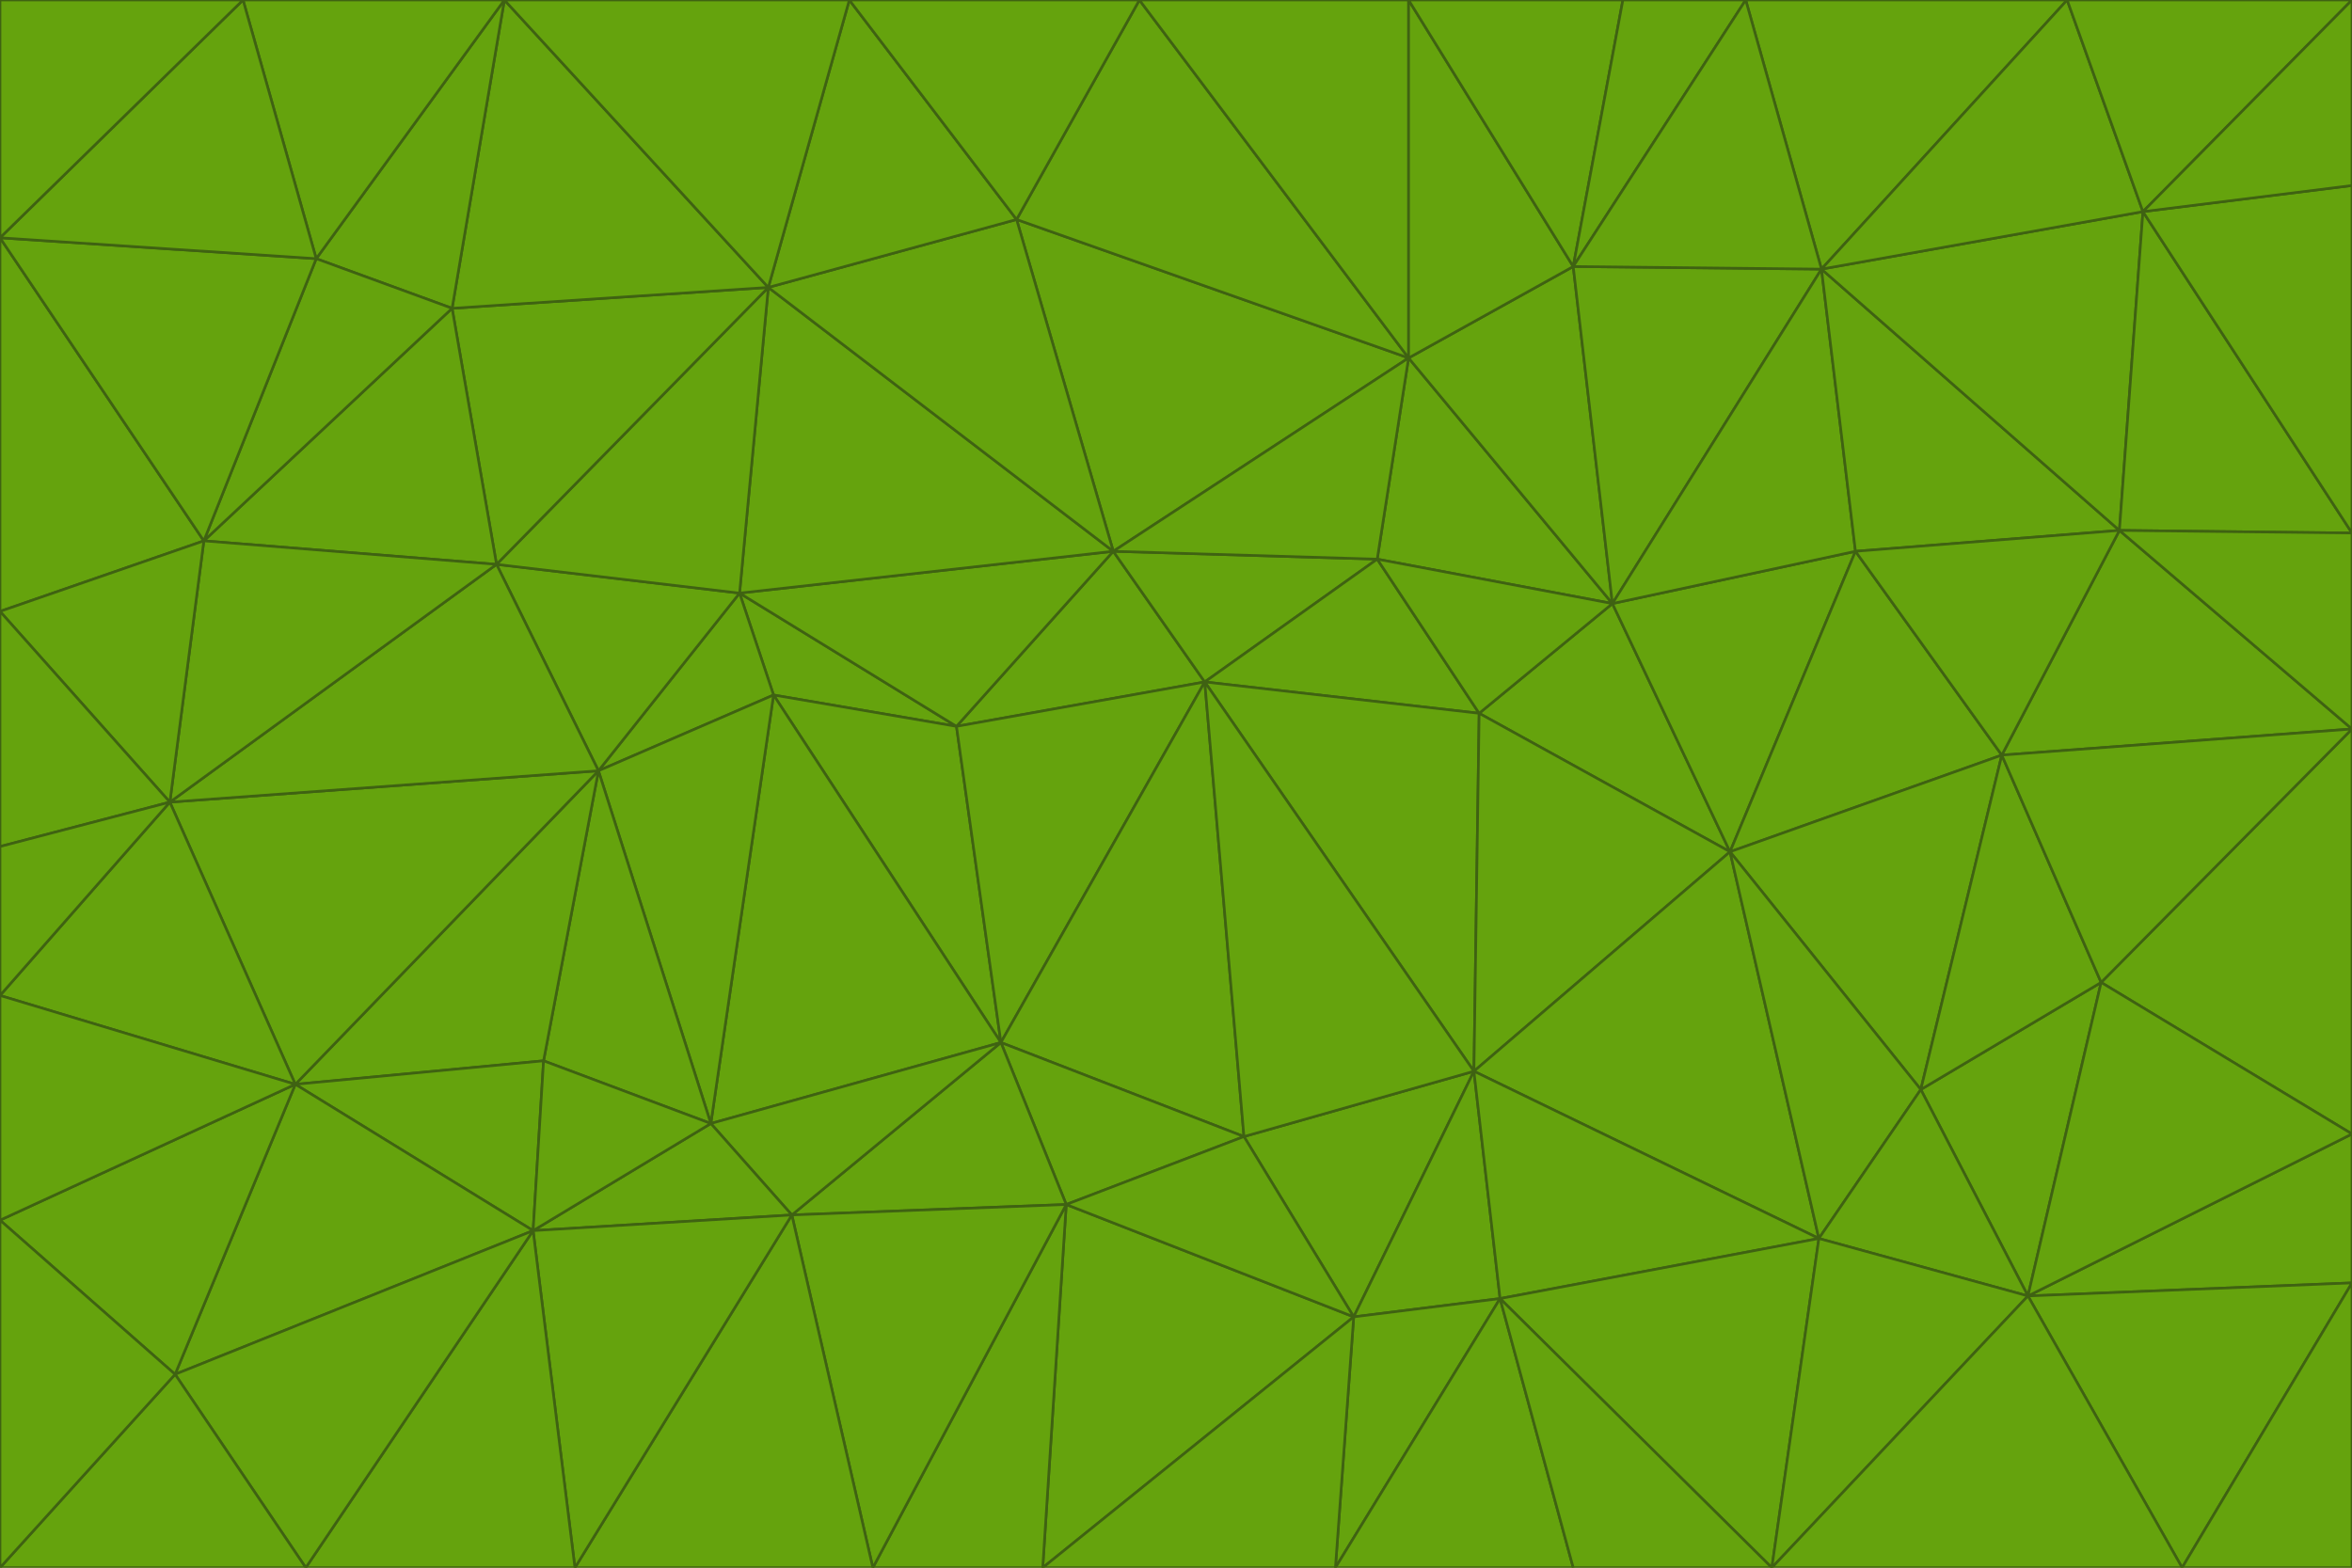 <svg id="visual" viewBox="0 0 900 600" width="900" height="600" xmlns="http://www.w3.org/2000/svg" xmlns:xlink="http://www.w3.org/1999/xlink" version="1.1"><g stroke-width="1" stroke-linejoin="bevel"><path d="M461 261L426 211L366 278Z" fill="#65a30d" stroke="#3f6212"></path><path d="M283 227L296 266L366 278Z" fill="#65a30d" stroke="#3f6212"></path><path d="M461 261L527 214L426 211Z" fill="#65a30d" stroke="#3f6212"></path><path d="M426 211L283 227L366 278Z" fill="#65a30d" stroke="#3f6212"></path><path d="M296 266L383 399L366 278Z" fill="#65a30d" stroke="#3f6212"></path><path d="M366 278L383 399L461 261Z" fill="#65a30d" stroke="#3f6212"></path><path d="M461 261L566 273L527 214Z" fill="#65a30d" stroke="#3f6212"></path><path d="M564 410L566 273L461 261Z" fill="#65a30d" stroke="#3f6212"></path><path d="M539 137L389 84L426 211Z" fill="#65a30d" stroke="#3f6212"></path><path d="M426 211L294 110L283 227Z" fill="#65a30d" stroke="#3f6212"></path><path d="M617 231L539 137L527 214Z" fill="#65a30d" stroke="#3f6212"></path><path d="M527 214L539 137L426 211Z" fill="#65a30d" stroke="#3f6212"></path><path d="M283 227L229 295L296 266Z" fill="#65a30d" stroke="#3f6212"></path><path d="M296 266L272 430L383 399Z" fill="#65a30d" stroke="#3f6212"></path><path d="M190 216L229 295L283 227Z" fill="#65a30d" stroke="#3f6212"></path><path d="M383 399L476 435L461 261Z" fill="#65a30d" stroke="#3f6212"></path><path d="M389 84L294 110L426 211Z" fill="#65a30d" stroke="#3f6212"></path><path d="M383 399L408 461L476 435Z" fill="#65a30d" stroke="#3f6212"></path><path d="M303 465L408 461L383 399Z" fill="#65a30d" stroke="#3f6212"></path><path d="M662 326L617 231L566 273Z" fill="#65a30d" stroke="#3f6212"></path><path d="M566 273L617 231L527 214Z" fill="#65a30d" stroke="#3f6212"></path><path d="M518 504L564 410L476 435Z" fill="#65a30d" stroke="#3f6212"></path><path d="M476 435L564 410L461 261Z" fill="#65a30d" stroke="#3f6212"></path><path d="M229 295L272 430L296 266Z" fill="#65a30d" stroke="#3f6212"></path><path d="M294 110L190 216L283 227Z" fill="#65a30d" stroke="#3f6212"></path><path d="M229 295L208 406L272 430Z" fill="#65a30d" stroke="#3f6212"></path><path d="M272 430L303 465L383 399Z" fill="#65a30d" stroke="#3f6212"></path><path d="M617 231L602 102L539 137Z" fill="#65a30d" stroke="#3f6212"></path><path d="M539 137L436 0L389 84Z" fill="#65a30d" stroke="#3f6212"></path><path d="M113 415L208 406L229 295Z" fill="#65a30d" stroke="#3f6212"></path><path d="M272 430L204 471L303 465Z" fill="#65a30d" stroke="#3f6212"></path><path d="M564 410L662 326L566 273Z" fill="#65a30d" stroke="#3f6212"></path><path d="M617 231L697 103L602 102Z" fill="#65a30d" stroke="#3f6212"></path><path d="M539 0L436 0L539 137Z" fill="#65a30d" stroke="#3f6212"></path><path d="M389 84L325 0L294 110Z" fill="#65a30d" stroke="#3f6212"></path><path d="M399 600L518 504L408 461Z" fill="#65a30d" stroke="#3f6212"></path><path d="M408 461L518 504L476 435Z" fill="#65a30d" stroke="#3f6212"></path><path d="M564 410L696 474L662 326Z" fill="#65a30d" stroke="#3f6212"></path><path d="M436 0L325 0L389 84Z" fill="#65a30d" stroke="#3f6212"></path><path d="M294 110L173 118L190 216Z" fill="#65a30d" stroke="#3f6212"></path><path d="M193 0L173 118L294 110Z" fill="#65a30d" stroke="#3f6212"></path><path d="M113 415L204 471L208 406Z" fill="#65a30d" stroke="#3f6212"></path><path d="M602 102L539 0L539 137Z" fill="#65a30d" stroke="#3f6212"></path><path d="M518 504L574 497L564 410Z" fill="#65a30d" stroke="#3f6212"></path><path d="M208 406L204 471L272 430Z" fill="#65a30d" stroke="#3f6212"></path><path d="M334 600L399 600L408 461Z" fill="#65a30d" stroke="#3f6212"></path><path d="M113 415L229 295L65 307Z" fill="#65a30d" stroke="#3f6212"></path><path d="M662 326L710 211L617 231Z" fill="#65a30d" stroke="#3f6212"></path><path d="M602 102L621 0L539 0Z" fill="#65a30d" stroke="#3f6212"></path><path d="M710 211L697 103L617 231Z" fill="#65a30d" stroke="#3f6212"></path><path d="M193 0L121 99L173 118Z" fill="#65a30d" stroke="#3f6212"></path><path d="M173 118L78 207L190 216Z" fill="#65a30d" stroke="#3f6212"></path><path d="M668 0L621 0L602 102Z" fill="#65a30d" stroke="#3f6212"></path><path d="M65 307L229 295L190 216Z" fill="#65a30d" stroke="#3f6212"></path><path d="M121 99L78 207L173 118Z" fill="#65a30d" stroke="#3f6212"></path><path d="M325 0L193 0L294 110Z" fill="#65a30d" stroke="#3f6212"></path><path d="M334 600L408 461L303 465Z" fill="#65a30d" stroke="#3f6212"></path><path d="M518 504L511 600L574 497Z" fill="#65a30d" stroke="#3f6212"></path><path d="M334 600L303 465L220 600Z" fill="#65a30d" stroke="#3f6212"></path><path d="M78 207L65 307L190 216Z" fill="#65a30d" stroke="#3f6212"></path><path d="M220 600L303 465L204 471Z" fill="#65a30d" stroke="#3f6212"></path><path d="M399 600L511 600L518 504Z" fill="#65a30d" stroke="#3f6212"></path><path d="M662 326L766 289L710 211Z" fill="#65a30d" stroke="#3f6212"></path><path d="M710 211L811 203L697 103Z" fill="#65a30d" stroke="#3f6212"></path><path d="M735 417L766 289L662 326Z" fill="#65a30d" stroke="#3f6212"></path><path d="M696 474L564 410L574 497Z" fill="#65a30d" stroke="#3f6212"></path><path d="M678 600L696 474L574 497Z" fill="#65a30d" stroke="#3f6212"></path><path d="M696 474L735 417L662 326Z" fill="#65a30d" stroke="#3f6212"></path><path d="M791 0L668 0L697 103Z" fill="#65a30d" stroke="#3f6212"></path><path d="M697 103L668 0L602 102Z" fill="#65a30d" stroke="#3f6212"></path><path d="M511 600L602 600L574 497Z" fill="#65a30d" stroke="#3f6212"></path><path d="M117 600L220 600L204 471Z" fill="#65a30d" stroke="#3f6212"></path><path d="M900 279L811 203L766 289Z" fill="#65a30d" stroke="#3f6212"></path><path d="M766 289L811 203L710 211Z" fill="#65a30d" stroke="#3f6212"></path><path d="M776 496L804 376L735 417Z" fill="#65a30d" stroke="#3f6212"></path><path d="M735 417L804 376L766 289Z" fill="#65a30d" stroke="#3f6212"></path><path d="M776 496L735 417L696 474Z" fill="#65a30d" stroke="#3f6212"></path><path d="M193 0L93 0L121 99Z" fill="#65a30d" stroke="#3f6212"></path><path d="M0 91L0 234L78 207Z" fill="#65a30d" stroke="#3f6212"></path><path d="M78 207L0 234L65 307Z" fill="#65a30d" stroke="#3f6212"></path><path d="M0 91L78 207L121 99Z" fill="#65a30d" stroke="#3f6212"></path><path d="M65 307L0 381L113 415Z" fill="#65a30d" stroke="#3f6212"></path><path d="M113 415L67 526L204 471Z" fill="#65a30d" stroke="#3f6212"></path><path d="M0 234L0 324L65 307Z" fill="#65a30d" stroke="#3f6212"></path><path d="M0 324L0 381L65 307Z" fill="#65a30d" stroke="#3f6212"></path><path d="M602 600L678 600L574 497Z" fill="#65a30d" stroke="#3f6212"></path><path d="M678 600L776 496L696 474Z" fill="#65a30d" stroke="#3f6212"></path><path d="M0 467L67 526L113 415Z" fill="#65a30d" stroke="#3f6212"></path><path d="M93 0L0 91L121 99Z" fill="#65a30d" stroke="#3f6212"></path><path d="M811 203L820 81L697 103Z" fill="#65a30d" stroke="#3f6212"></path><path d="M900 204L820 81L811 203Z" fill="#65a30d" stroke="#3f6212"></path><path d="M67 526L117 600L204 471Z" fill="#65a30d" stroke="#3f6212"></path><path d="M820 81L791 0L697 103Z" fill="#65a30d" stroke="#3f6212"></path><path d="M0 381L0 467L113 415Z" fill="#65a30d" stroke="#3f6212"></path><path d="M67 526L0 600L117 600Z" fill="#65a30d" stroke="#3f6212"></path><path d="M93 0L0 0L0 91Z" fill="#65a30d" stroke="#3f6212"></path><path d="M900 434L900 279L804 376Z" fill="#65a30d" stroke="#3f6212"></path><path d="M804 376L900 279L766 289Z" fill="#65a30d" stroke="#3f6212"></path><path d="M820 81L900 0L791 0Z" fill="#65a30d" stroke="#3f6212"></path><path d="M900 279L900 204L811 203Z" fill="#65a30d" stroke="#3f6212"></path><path d="M900 491L900 434L776 496Z" fill="#65a30d" stroke="#3f6212"></path><path d="M776 496L900 434L804 376Z" fill="#65a30d" stroke="#3f6212"></path><path d="M900 204L900 71L820 81Z" fill="#65a30d" stroke="#3f6212"></path><path d="M0 467L0 600L67 526Z" fill="#65a30d" stroke="#3f6212"></path><path d="M835 600L900 491L776 496Z" fill="#65a30d" stroke="#3f6212"></path><path d="M678 600L835 600L776 496Z" fill="#65a30d" stroke="#3f6212"></path><path d="M900 71L900 0L820 81Z" fill="#65a30d" stroke="#3f6212"></path><path d="M835 600L900 600L900 491Z" fill="#65a30d" stroke="#3f6212"></path></g></svg>